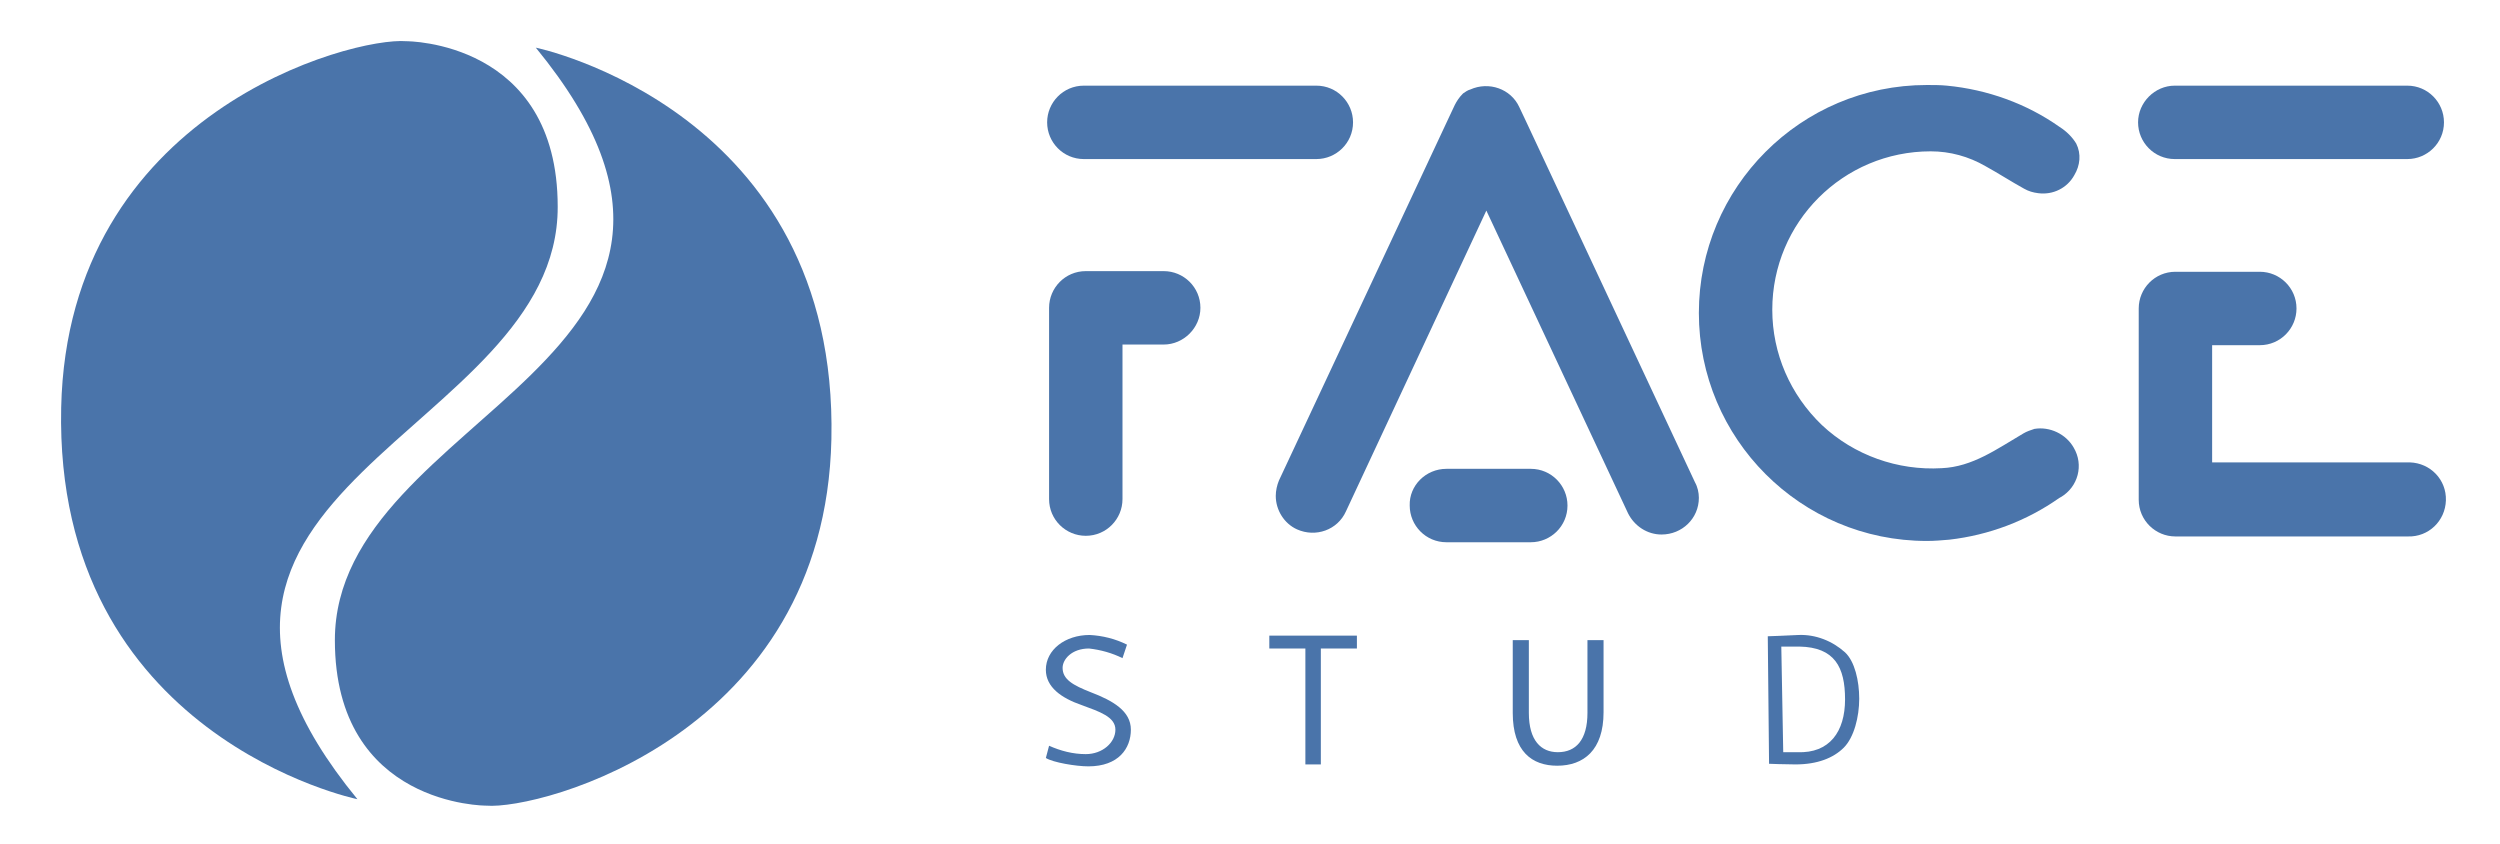 <?xml version="1.0" encoding="utf-8"?>
<!-- Generator: Adobe Illustrator 27.4.0, SVG Export Plug-In . SVG Version: 6.00 Build 0)  -->
<svg version="1.1" id="Слой_1" xmlns="http://www.w3.org/2000/svg" xmlns:xlink="http://www.w3.org/1999/xlink" x="0px" y="0px"
	 viewBox="0 0 388.2 131" style="enable-background:new 0 0 388.2 131;" xml:space="preserve">
<style type="text/css">
	.st0{fill:#4A74AA;}
</style>
<g id="Слой_2_00000167376347043891337540000008758504865034130860_">
	<g>
		<g id="Слой_1-2_00000129927554810727366720000008869265601104278443_">
			<path class="st0" d="M55.5,124.1c0,0-47.1-9.7-46-60.8c1-45.9,45.2-57.6,53.6-56.9c0,0,23.5-0.1,23.5,25.7
				C86.7,67.6,15.9,75.8,55.5,124.1z"/>
			<path class="st0" d="M83.2,7.4c0,0,47,9.7,45.9,60.8c-1,45.9-45.2,57.6-53.6,56.9c0,0-23.5,0.1-23.5-25.7
				C52,63.9,122.8,55.7,83.2,7.4z"/>
			<path class="st0" d="M168.3,13.3h36.1c3.2,0,5.7,2.6,5.7,5.7l0,0c0,3.2-2.6,5.7-5.7,5.7h-36.1c-3.2,0-5.7-2.6-5.7-5.7l0,0
				C162.6,15.9,165.1,13.3,168.3,13.3z"/>
			<path class="st0" d="M263.8,77.3c0,3.2-2.6,5.7-5.8,5.7c-2.2,0-4.2-1.3-5.2-3.3l-22-47L209,79.4c-1.3,2.9-4.7,4.1-7.6,2.8
				c-2-0.9-3.3-3-3.3-5.2c0-0.8,0.2-1.7,0.5-2.4L225.1,18l0.8-1.7c0.3-0.6,0.7-1.2,1.2-1.7l0.1-0.1c0.3-0.2,0.7-0.5,1.1-0.6
				c2.9-1.3,6.3-0.1,7.6,2.7c0,0,0,0,0,0l0.9,1.9l26.4,56.4C263.6,75.6,263.8,76.5,263.8,77.3z"/>
			<path class="st0" d="M337.7,13.3h36.1c3.2,0,5.7,2.6,5.7,5.7l0,0c0,3.2-2.6,5.7-5.7,5.7h-36.1c-3.2,0-5.7-2.6-5.7-5.7l0,0
				C332,15.9,334.6,13.3,337.7,13.3z"/>
			<path class="st0" d="M224.6,72.8h13.1c3.2,0,5.7,2.6,5.7,5.7l0,0c0,3.2-2.6,5.7-5.7,5.7h-13.1c-3.2,0-5.7-2.6-5.7-5.7l0,0
				C218.8,75.4,221.4,72.8,224.6,72.8z"/>
			<path class="st0" d="M186.4,47.8c0-3.2-2.6-5.7-5.7-5.7c0,0,0,0,0,0h-12.1c-3.2,0-5.7,2.6-5.7,5.7c0,0,0,0,0,0v29.7
				c0,3.2,2.6,5.7,5.7,5.7c0,0,0,0,0,0l0,0c3.2,0,5.7-2.6,5.7-5.7c0,0,0,0,0,0v-24h6.4C183.8,53.5,186.4,50.9,186.4,47.8L186.4,47.8
				L186.4,47.8z"/>
			<path class="st0" d="M373.7,71.8h-30.2V53.6h7.4c3.2,0,5.7-2.6,5.7-5.7l0,0c0-3.2-2.6-5.7-5.7-5.7c0,0,0,0,0,0h-13.1
				c-3.2,0-5.7,2.6-5.7,5.7c0,0,0,0,0,0v29.7c0,3.2,2.6,5.7,5.7,5.7h36.1c3.2,0.1,5.8-2.4,5.9-5.6c0.1-3.2-2.4-5.8-5.6-5.9
				C374.1,71.8,373.9,71.8,373.7,71.8z"/>
			<path class="st0" d="M322,69.5c1.6,2.7,0.7,6.1-2,7.7c-0.1,0-0.1,0.1-0.2,0.1c-5.1,3.6-11,5.8-17.1,6.5c-1.2,0.1-2.3,0.2-3.5,0.2
				c-19.6,0-35.4-15.9-35.4-35.4c0-19.5,15.8-35.4,35.4-35.4c1,0,2.1,0,3.1,0.1c6.3,0.6,12.4,2.8,17.5,6.4c1.1,0.7,2,1.6,2.6,2.6
				c0.8,1.6,0.6,3.4-0.3,4.9c-1.1,2-3.3,3.1-5.6,2.8c-0.8-0.1-1.5-0.3-2.2-0.7c-2-1.1-4-2.4-6-3.5c-2.6-1.5-5.5-2.3-8.5-2.3
				c-13.6,0-24.6,11-24.6,24.6c0,6.8,2.8,13.2,7.7,17.9c5,4.7,11.8,7.1,18.6,6.7c4.8-0.2,8.6-3,12.7-5.4c0.5-0.3,1.1-0.5,1.7-0.7
				C318.3,66.2,320.8,67.4,322,69.5z"/>
			<path class="st0" d="M162.9,115.8c1.8,0.8,3.7,1.3,5.7,1.3c2.6,0,4.6-1.8,4.6-3.8s-2.5-2.8-5.2-3.8c-3.2-1.1-5.6-2.8-5.6-5.5
				c0-3.1,3-5.4,6.8-5.4c2,0.1,4,0.6,5.8,1.5l-0.7,2.1c-1.6-0.8-3.4-1.3-5.2-1.5c-2.7,0-4.1,1.7-4.1,3c0,1.8,1.6,2.7,4.4,3.8
				c3.4,1.3,6.2,2.9,6.2,5.8s-1.9,5.7-6.6,5.7c-1.9,0-5.5-0.6-6.6-1.3L162.9,115.8z"/>
			<path class="st0" d="M202.7,100.7h-5.6v-2h13.6v2h-5.6v18h-2.4V100.7z"/>
			<path class="st0" d="M237.4,99.4v11.3c0,4.3,1.9,6.1,4.5,6.1c2.8,0,4.6-1.9,4.6-6.1V99.4h2.5v11.2c0,5.9-3.1,8.3-7.2,8.3
				c-3.9,0-6.9-2.2-6.9-8.2V99.4H237.4z"/>
			<path class="st0" d="M274.5,98.8c0,0,3-0.1,4.8-0.2c2.6-0.1,5.2,0.9,7.2,2.7c1.5,1.4,2.2,4.4,2.2,7.2s-0.8,6-2.4,7.6
				s-4.1,2.6-7.5,2.6c-1.6,0-4.1-0.1-4.1-0.1L274.5,98.8z M276.9,116.8c0,0,1.4,0,2.2,0c5,0.2,7.4-3.2,7.4-8.2s-1.6-8.1-7.1-8.2
				c-1.2,0-2.8,0-2.8,0L276.9,116.8z"/>
		</g>
	</g>
</g>
</svg>
